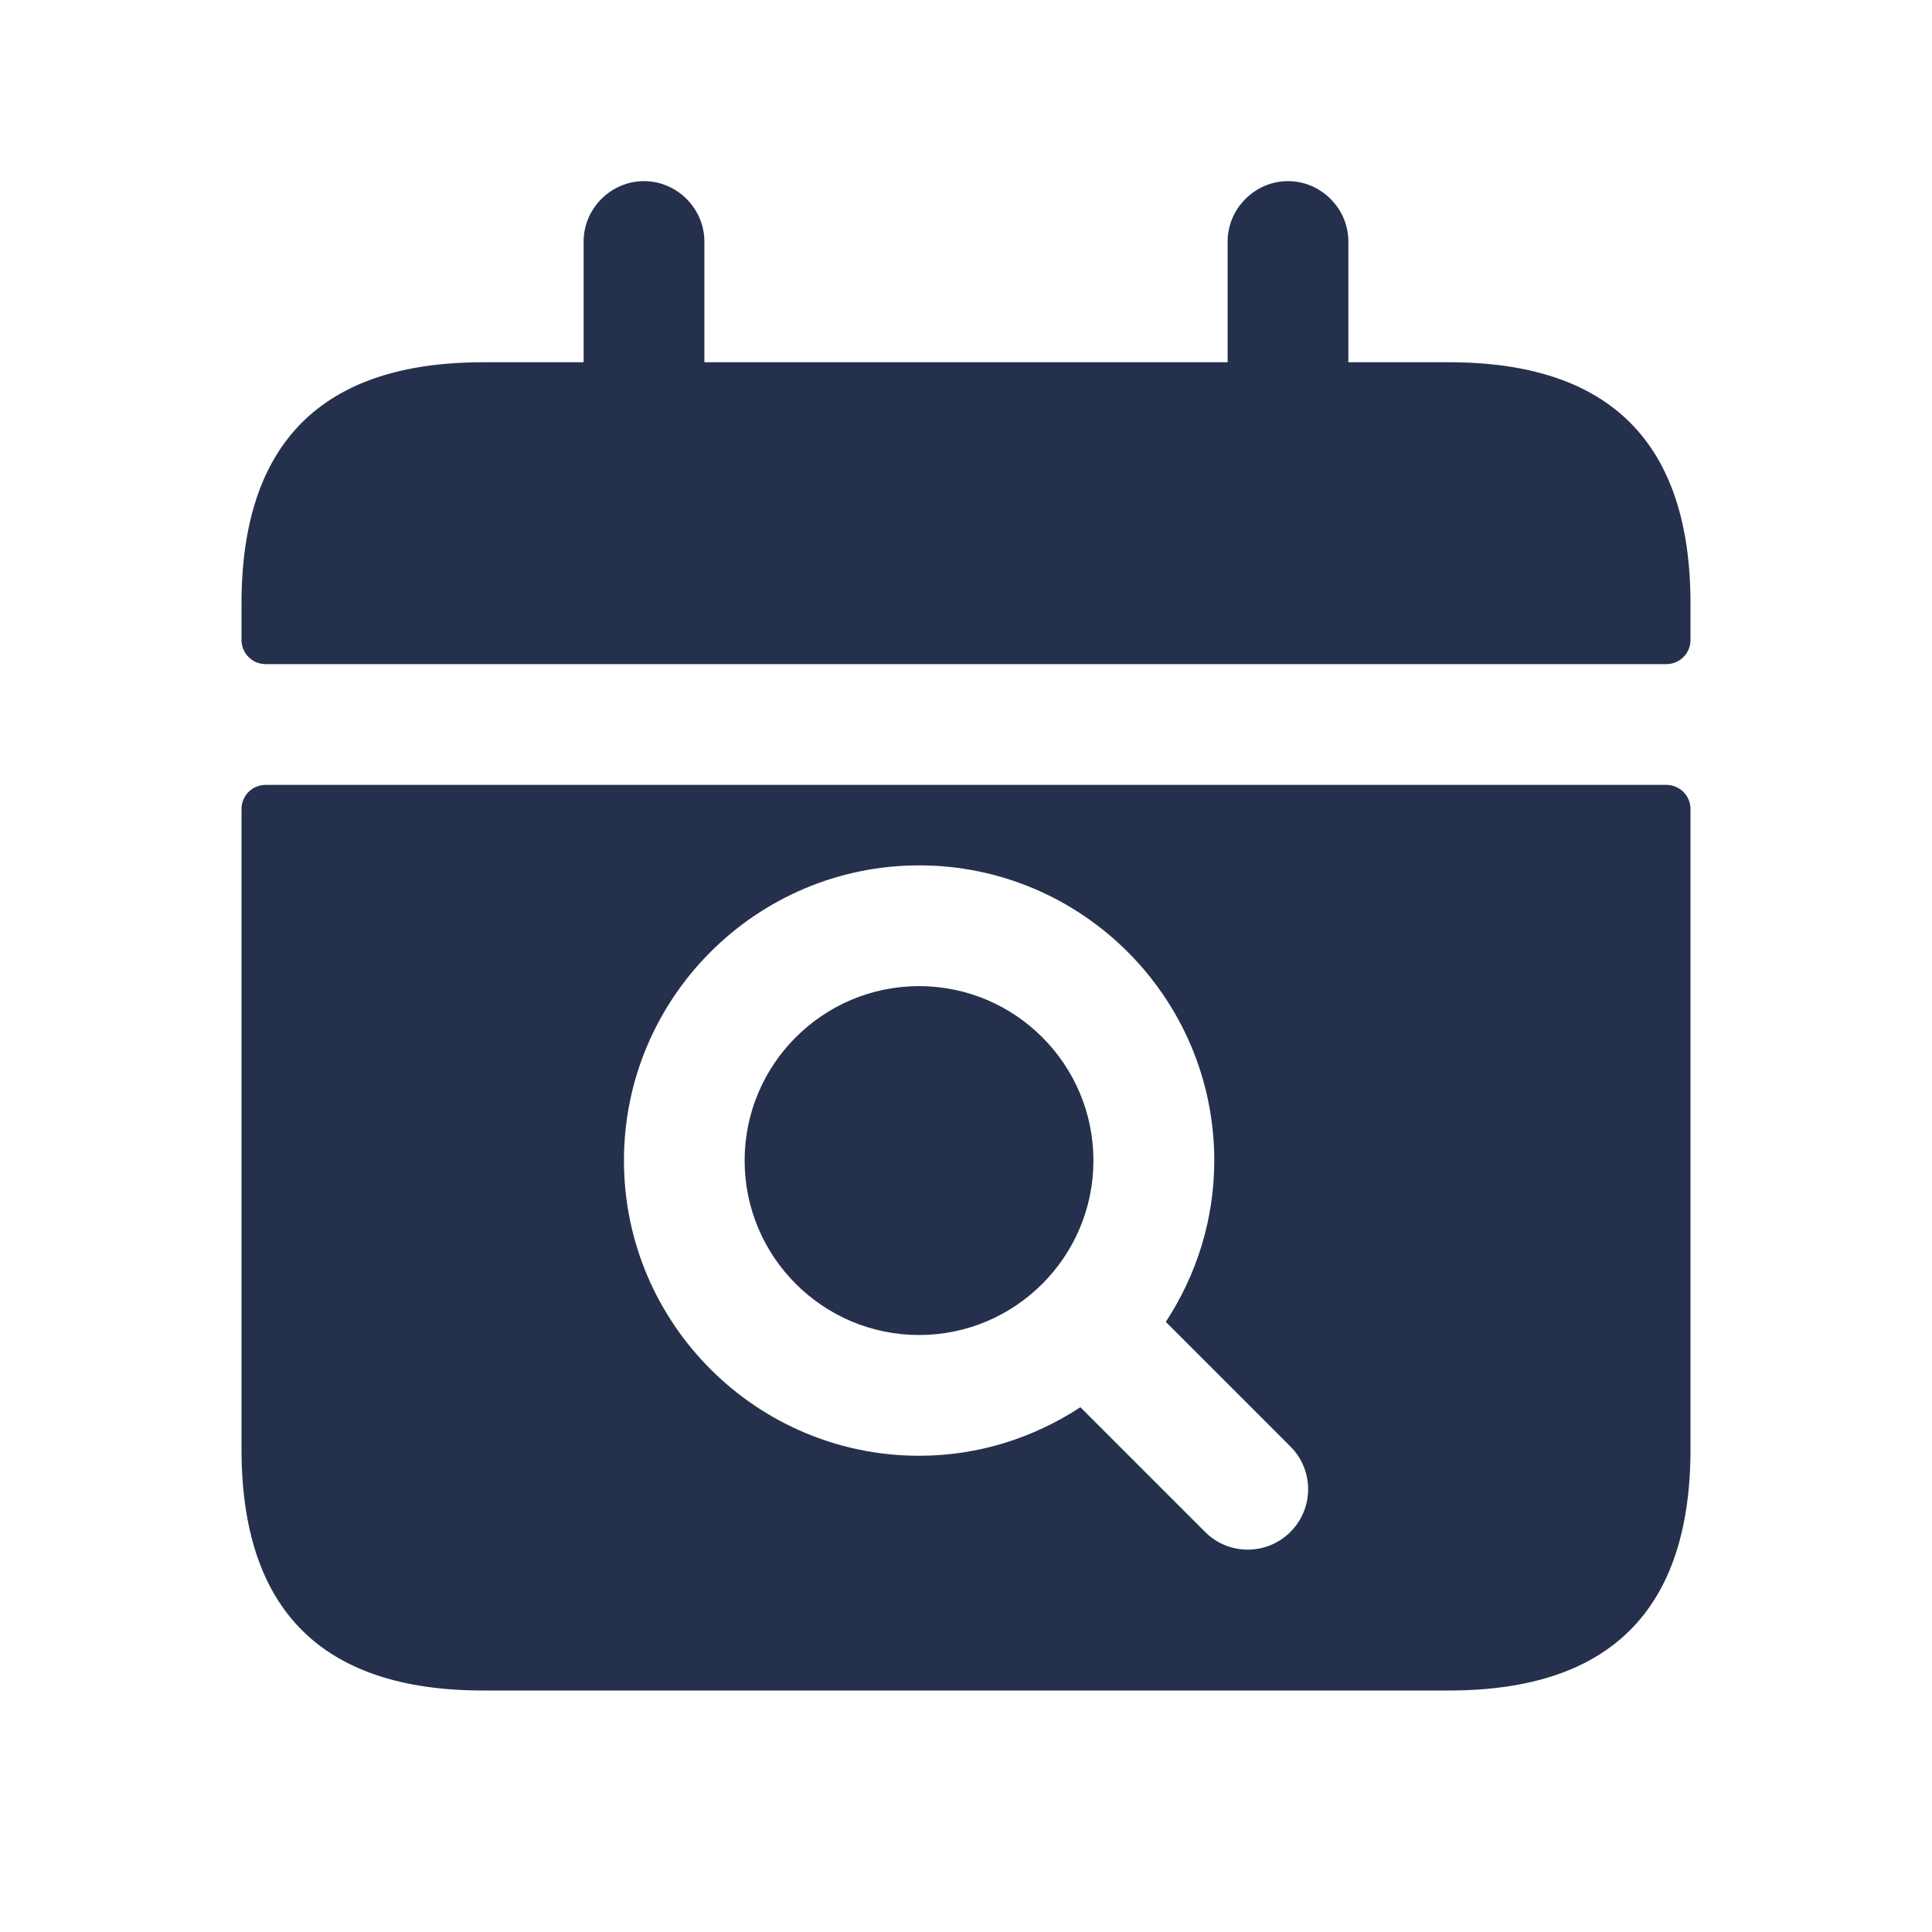 <svg width="24" height="24" viewBox="0 0 24 24" fill="none" xmlns="http://www.w3.org/2000/svg">
<path d="M20.7 9.75H3.3C3.134 9.75 3 9.884 3 10.05V18C3 20 4 21 6 21H18C20 21 21 20 21 18V10.05C21 9.884 20.866 9.75 20.7 9.75ZM16.03 19.03C15.884 19.176 15.692 19.25 15.5 19.25C15.308 19.25 15.116 19.177 14.97 19.03L13.421 17.481C12.844 17.859 12.157 18.084 11.418 18.084C9.396 18.084 7.751 16.439 7.751 14.417C7.751 12.396 9.396 10.75 11.418 10.75C13.439 10.75 15.084 12.395 15.084 14.417C15.084 15.157 14.86 15.844 14.482 16.421L16.032 17.971C16.323 18.263 16.323 18.737 16.03 19.03ZM21 7.5V7.95C21 8.116 20.866 8.25 20.7 8.25H3.3C3.134 8.25 3 8.116 3 7.95V7.5C3 5.5 4 4.5 6 4.5H7.25V3C7.25 2.59 7.59 2.25 8 2.25C8.41 2.25 8.75 2.59 8.75 3V4.5H15.25V3C15.25 2.59 15.59 2.25 16 2.25C16.41 2.25 16.75 2.59 16.75 3V4.5H18C20 4.5 21 5.5 21 7.5ZM13.583 14.417C13.583 15.612 12.611 16.584 11.417 16.584C10.222 16.584 9.25 15.612 9.25 14.417C9.25 13.222 10.222 12.25 11.417 12.25C12.611 12.25 13.583 13.222 13.583 14.417Z" fill="#25314C"/>
</svg>
